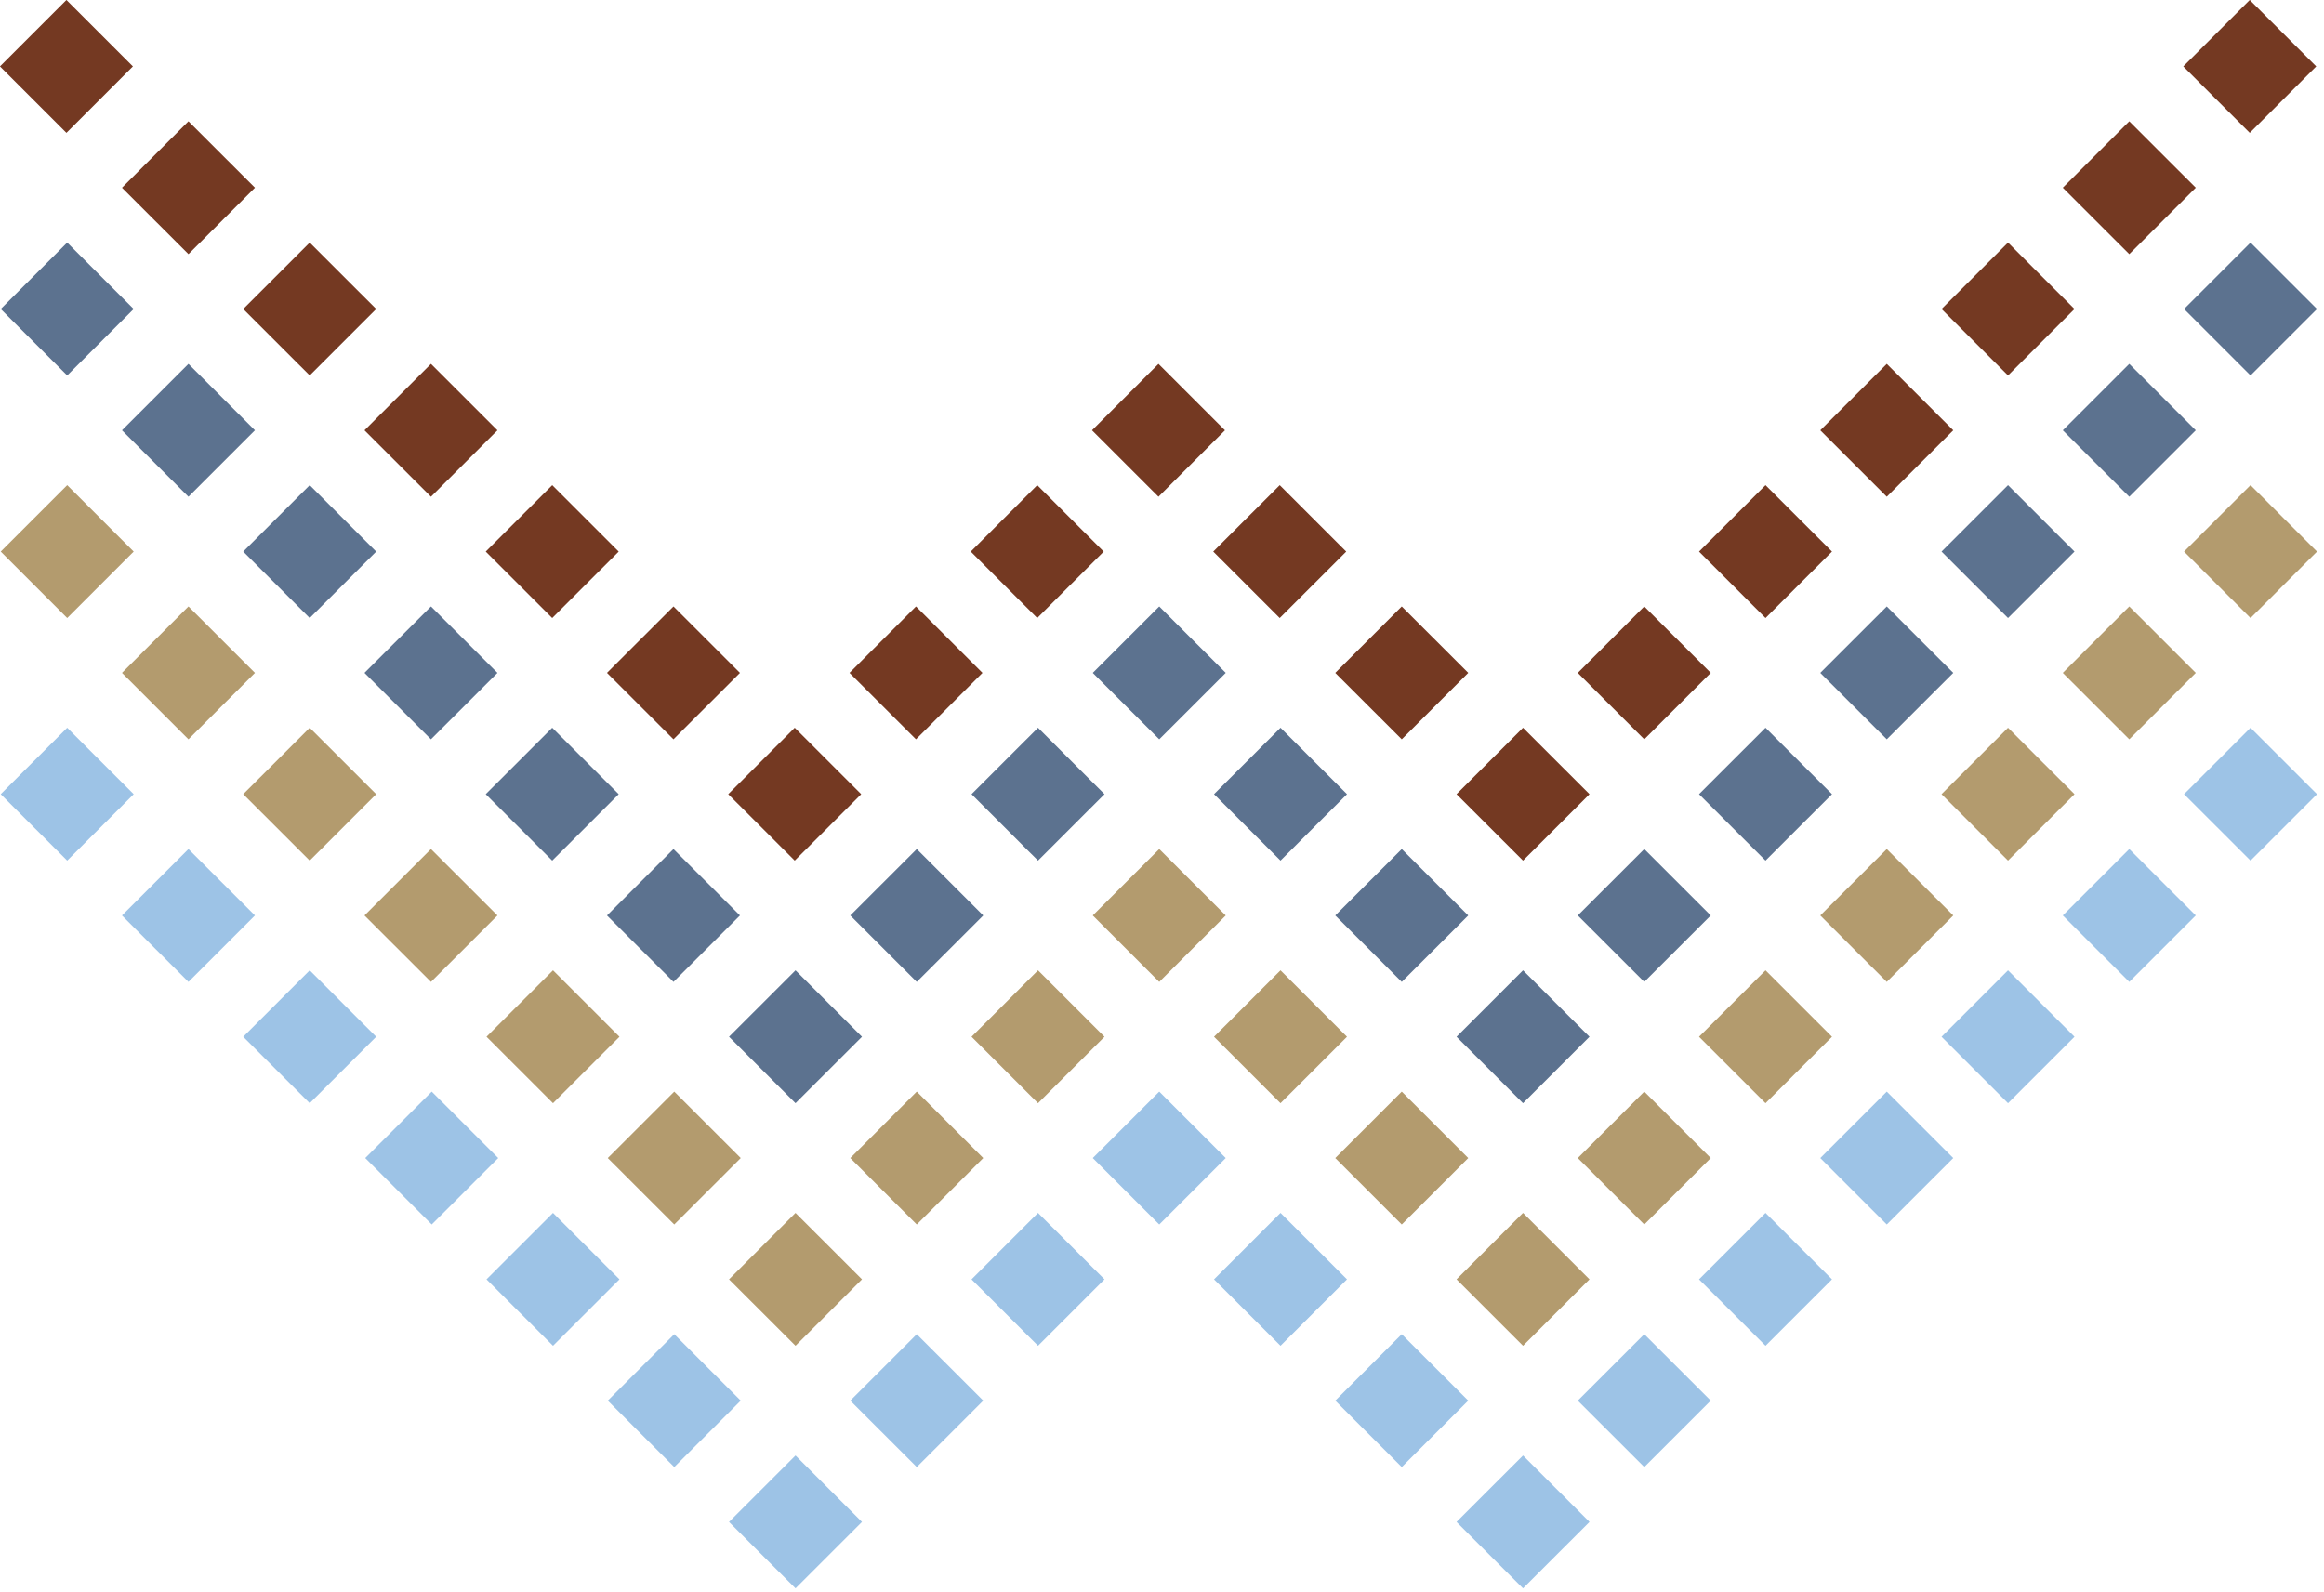 <svg width="645" height="442" viewBox="0 0 645 442" fill="none" xmlns="http://www.w3.org/2000/svg">
<g clip-path="url(#clip0_362_1833)">
<path d="M36.891 18.439L18.439 -0.003L-0.013 18.439L18.439 36.882L36.891 18.439Z" fill="#743922"/>
<path d="M70.759 52.111L52.308 33.669L33.856 52.111L52.307 70.553L70.759 52.111Z" fill="#743922"/>
<path d="M104.411 85.782L85.959 67.34L67.507 85.783L85.959 104.225L104.411 85.782Z" fill="#743922"/>
<path d="M138.064 119.455L119.612 101.012L101.16 119.455L119.612 137.897L138.064 119.455Z" fill="#743922"/>
<path d="M171.715 153.127L153.264 134.684L134.812 153.127L153.264 171.569L171.715 153.127Z" fill="#743922"/>
<path d="M205.367 186.798L186.915 168.356L168.463 186.798L186.915 205.241L205.367 186.798Z" fill="#743922"/>
<path d="M642.847 18.439L624.395 -0.003L605.943 18.44L624.395 36.882L642.847 18.439Z" fill="#743922"/>
<path d="M609.41 52.111L590.958 33.669L572.507 52.111L590.958 70.554L609.41 52.111Z" fill="#743922"/>
<path d="M575.757 85.782L557.305 67.34L538.853 85.783L557.305 104.225L575.757 85.782Z" fill="#743922"/>
<path d="M542.106 119.454L523.654 101.012L505.202 119.455L523.654 137.897L542.106 119.454Z" fill="#743922"/>
<path d="M508.452 153.127L490 134.684L471.548 153.127L490 171.569L508.452 153.127Z" fill="#743922"/>
<path d="M474.801 186.798L456.349 168.356L437.897 186.799L456.349 205.241L474.801 186.798Z" fill="#743922"/>
<path d="M339.976 119.455L321.524 101.012L303.072 119.455L321.524 137.897L339.976 119.455Z" fill="#743922"/>
<path d="M373.628 153.127L355.176 134.684L336.724 153.127L355.176 171.569L373.628 153.127Z" fill="#743922"/>
<path d="M407.496 186.798L389.044 168.356L370.592 186.799L389.044 205.241L407.496 186.798Z" fill="#743922"/>
<path d="M441.149 220.47L422.698 202.028L404.246 220.47L422.697 238.913L441.149 220.47Z" fill="#743922"/>
<path d="M306.325 153.127L287.873 134.684L269.421 153.127L287.873 171.569L306.325 153.127Z" fill="#743922"/>
<path d="M272.672 186.798L254.22 168.356L235.768 186.799L254.22 205.241L272.672 186.798Z" fill="#743922"/>
<path d="M239.02 220.47L220.568 202.027L202.116 220.47L220.568 238.912L239.02 220.47Z" fill="#743922"/>
<path d="M37.106 85.783L18.654 67.34L0.202 85.783L18.654 104.225L37.106 85.783Z" fill="#5C728F"/>
<path d="M70.759 119.454L52.308 101.012L33.856 119.455L52.307 137.897L70.759 119.454Z" fill="#5C728F"/>
<path d="M104.411 153.126L85.959 134.684L67.507 153.126L85.959 171.569L104.411 153.126Z" fill="#5C728F"/>
<path d="M138.064 186.798L119.612 168.356L101.16 186.798L119.612 205.241L138.064 186.798Z" fill="#5C728F"/>
<path d="M171.715 220.47L153.264 202.028L134.812 220.47L153.264 238.913L171.715 220.47Z" fill="#5C728F"/>
<path d="M205.367 254.142L186.915 235.699L168.463 254.142L186.915 272.584L205.367 254.142Z" fill="#5C728F"/>
<path d="M643.062 85.783L624.61 67.34L606.158 85.783L624.61 104.225L643.062 85.783Z" fill="#5C728F"/>
<path d="M609.41 119.455L590.958 101.012L572.507 119.455L590.958 137.897L609.41 119.455Z" fill="#5C728F"/>
<path d="M575.757 153.126L557.305 134.684L538.853 153.126L557.305 171.569L575.757 153.126Z" fill="#5C728F"/>
<path d="M542.106 186.798L523.654 168.355L505.202 186.798L523.654 205.24L542.106 186.798Z" fill="#5C728F"/>
<path d="M508.452 220.47L490 202.028L471.548 220.47L490 238.913L508.452 220.47Z" fill="#5C728F"/>
<path d="M474.801 254.142L456.349 235.699L437.897 254.142L456.349 272.584L474.801 254.142Z" fill="#5C728F"/>
<path d="M340.191 186.798L321.739 168.355L303.287 186.798L321.739 205.24L340.191 186.798Z" fill="#5C728F"/>
<path d="M373.845 220.47L355.393 202.027L336.941 220.47L355.393 238.912L373.845 220.47Z" fill="#5C728F"/>
<path d="M407.496 254.142L389.044 235.699L370.592 254.142L389.044 272.584L407.496 254.142Z" fill="#5C728F"/>
<path d="M441.149 287.814L422.698 269.371L404.246 287.814L422.697 306.256L441.149 287.814Z" fill="#5C728F"/>
<path d="M306.54 220.47L288.088 202.028L269.636 220.47L288.088 238.913L306.54 220.47Z" fill="#5C728F"/>
<path d="M272.889 254.142L254.437 235.699L235.985 254.142L254.437 272.584L272.889 254.142Z" fill="#5C728F"/>
<path d="M239.235 287.814L220.783 269.371L202.331 287.814L220.783 306.256L239.235 287.814Z" fill="#5C728F"/>
<path d="M37.106 153.127L18.654 134.684L0.202 153.127L18.654 171.569L37.106 153.127Z" fill="#B39B6E"/>
<path d="M70.759 186.798L52.308 168.356L33.856 186.798L52.307 205.241L70.759 186.798Z" fill="#B39B6E"/>
<path d="M104.411 220.47L85.959 202.028L67.507 220.47L85.959 238.913L104.411 220.47Z" fill="#B39B6E"/>
<path d="M138.064 254.142L119.612 235.699L101.16 254.142L119.612 272.584L138.064 254.142Z" fill="#B39B6E"/>
<path d="M171.93 287.814L153.479 269.371L135.027 287.814L153.478 306.256L171.93 287.814Z" fill="#B39B6E"/>
<path d="M205.584 321.485L187.132 303.043L168.68 321.486L187.132 339.928L205.584 321.485Z" fill="#B39B6E"/>
<path d="M643.062 153.127L624.61 134.684L606.158 153.127L624.61 171.569L643.062 153.127Z" fill="#B39B6E"/>
<path d="M609.41 186.798L590.958 168.356L572.507 186.799L590.958 205.241L609.41 186.798Z" fill="#B39B6E"/>
<path d="M575.757 220.47L557.305 202.028L538.853 220.47L557.305 238.913L575.757 220.47Z" fill="#B39B6E"/>
<path d="M542.106 254.142L523.654 235.699L505.202 254.142L523.654 272.584L542.106 254.142Z" fill="#B39B6E"/>
<path d="M508.452 287.814L490 269.371L471.548 287.814L490 306.256L508.452 287.814Z" fill="#B39B6E"/>
<path d="M474.801 321.485L456.349 303.043L437.897 321.486L456.349 339.928L474.801 321.485Z" fill="#B39B6E"/>
<path d="M340.191 254.142L321.739 235.699L303.287 254.142L321.739 272.584L340.191 254.142Z" fill="#B39B6E"/>
<path d="M373.845 287.814L355.393 269.371L336.941 287.814L355.393 306.256L373.845 287.814Z" fill="#B39B6E"/>
<path d="M407.496 321.486L389.044 303.043L370.592 321.486L389.044 339.928L407.496 321.486Z" fill="#B39B6E"/>
<path d="M441.149 355.157L422.698 336.715L404.246 355.157L422.697 373.6L441.149 355.157Z" fill="#B39B6E"/>
<path d="M306.54 287.814L288.088 269.371L269.636 287.814L288.088 306.256L306.54 287.814Z" fill="#B39B6E"/>
<path d="M272.889 321.486L254.437 303.043L235.985 321.486L254.437 339.928L272.889 321.486Z" fill="#B39B6E"/>
<path d="M239.235 355.157L220.783 336.715L202.331 355.157L220.783 373.6L239.235 355.157Z" fill="#B39B6E"/>
<path d="M37.106 220.47L18.654 202.028L0.202 220.47L18.654 238.913L37.106 220.47Z" fill="#9DC3E6"/>
<path d="M70.759 254.142L52.308 235.699L33.856 254.142L52.307 272.584L70.759 254.142Z" fill="#9DC3E6"/>
<path d="M104.411 287.814L85.959 269.371L67.507 287.814L85.959 306.256L104.411 287.814Z" fill="#9DC3E6"/>
<path d="M138.279 321.485L119.827 303.043L101.375 321.485L119.827 339.928L138.279 321.485Z" fill="#9DC3E6"/>
<path d="M171.93 355.157L153.479 336.715L135.027 355.157L153.478 373.6L171.93 355.157Z" fill="#9DC3E6"/>
<path d="M205.584 388.829L187.132 370.386L168.68 388.829L187.132 407.271L205.584 388.829Z" fill="#9DC3E6"/>
<path d="M643.062 220.47L624.61 202.028L606.158 220.47L624.61 238.913L643.062 220.47Z" fill="#9DC3E6"/>
<path d="M609.41 254.142L590.958 235.699L572.507 254.142L590.958 272.584L609.41 254.142Z" fill="#9DC3E6"/>
<path d="M575.757 287.814L557.305 269.371L538.853 287.814L557.305 306.256L575.757 287.814Z" fill="#9DC3E6"/>
<path d="M542.106 321.485L523.654 303.043L505.202 321.485L523.654 339.928L542.106 321.485Z" fill="#9DC3E6"/>
<path d="M508.452 355.157L490 336.715L471.548 355.157L490 373.6L508.452 355.157Z" fill="#9DC3E6"/>
<path d="M474.801 388.829L456.349 370.386L437.897 388.829L456.349 407.271L474.801 388.829Z" fill="#9DC3E6"/>
<path d="M340.191 321.485L321.739 303.043L303.287 321.485L321.739 339.928L340.191 321.485Z" fill="#9DC3E6"/>
<path d="M373.845 355.157L355.393 336.714L336.941 355.157L355.393 373.599L373.845 355.157Z" fill="#9DC3E6"/>
<path d="M407.496 388.829L389.044 370.386L370.592 388.829L389.044 407.271L407.496 388.829Z" fill="#9DC3E6"/>
<path d="M441.149 422.501L422.698 404.058L404.246 422.501L422.697 440.943L441.149 422.501Z" fill="#9DC3E6"/>
<path d="M306.54 355.157L288.088 336.715L269.636 355.157L288.088 373.6L306.54 355.157Z" fill="#9DC3E6"/>
<path d="M272.889 388.829L254.437 370.387L235.985 388.829L254.437 407.272L272.889 388.829Z" fill="#9DC3E6"/>
<path d="M239.235 422.501L220.783 404.058L202.331 422.501L220.783 440.943L239.235 422.501Z" fill="#9DC3E6"/>
</g>
<defs>
<clipPath id="clip0_362_1833">
<rect width="645" height="442" fill="white"/>
</clipPath>
</defs>
</svg>
